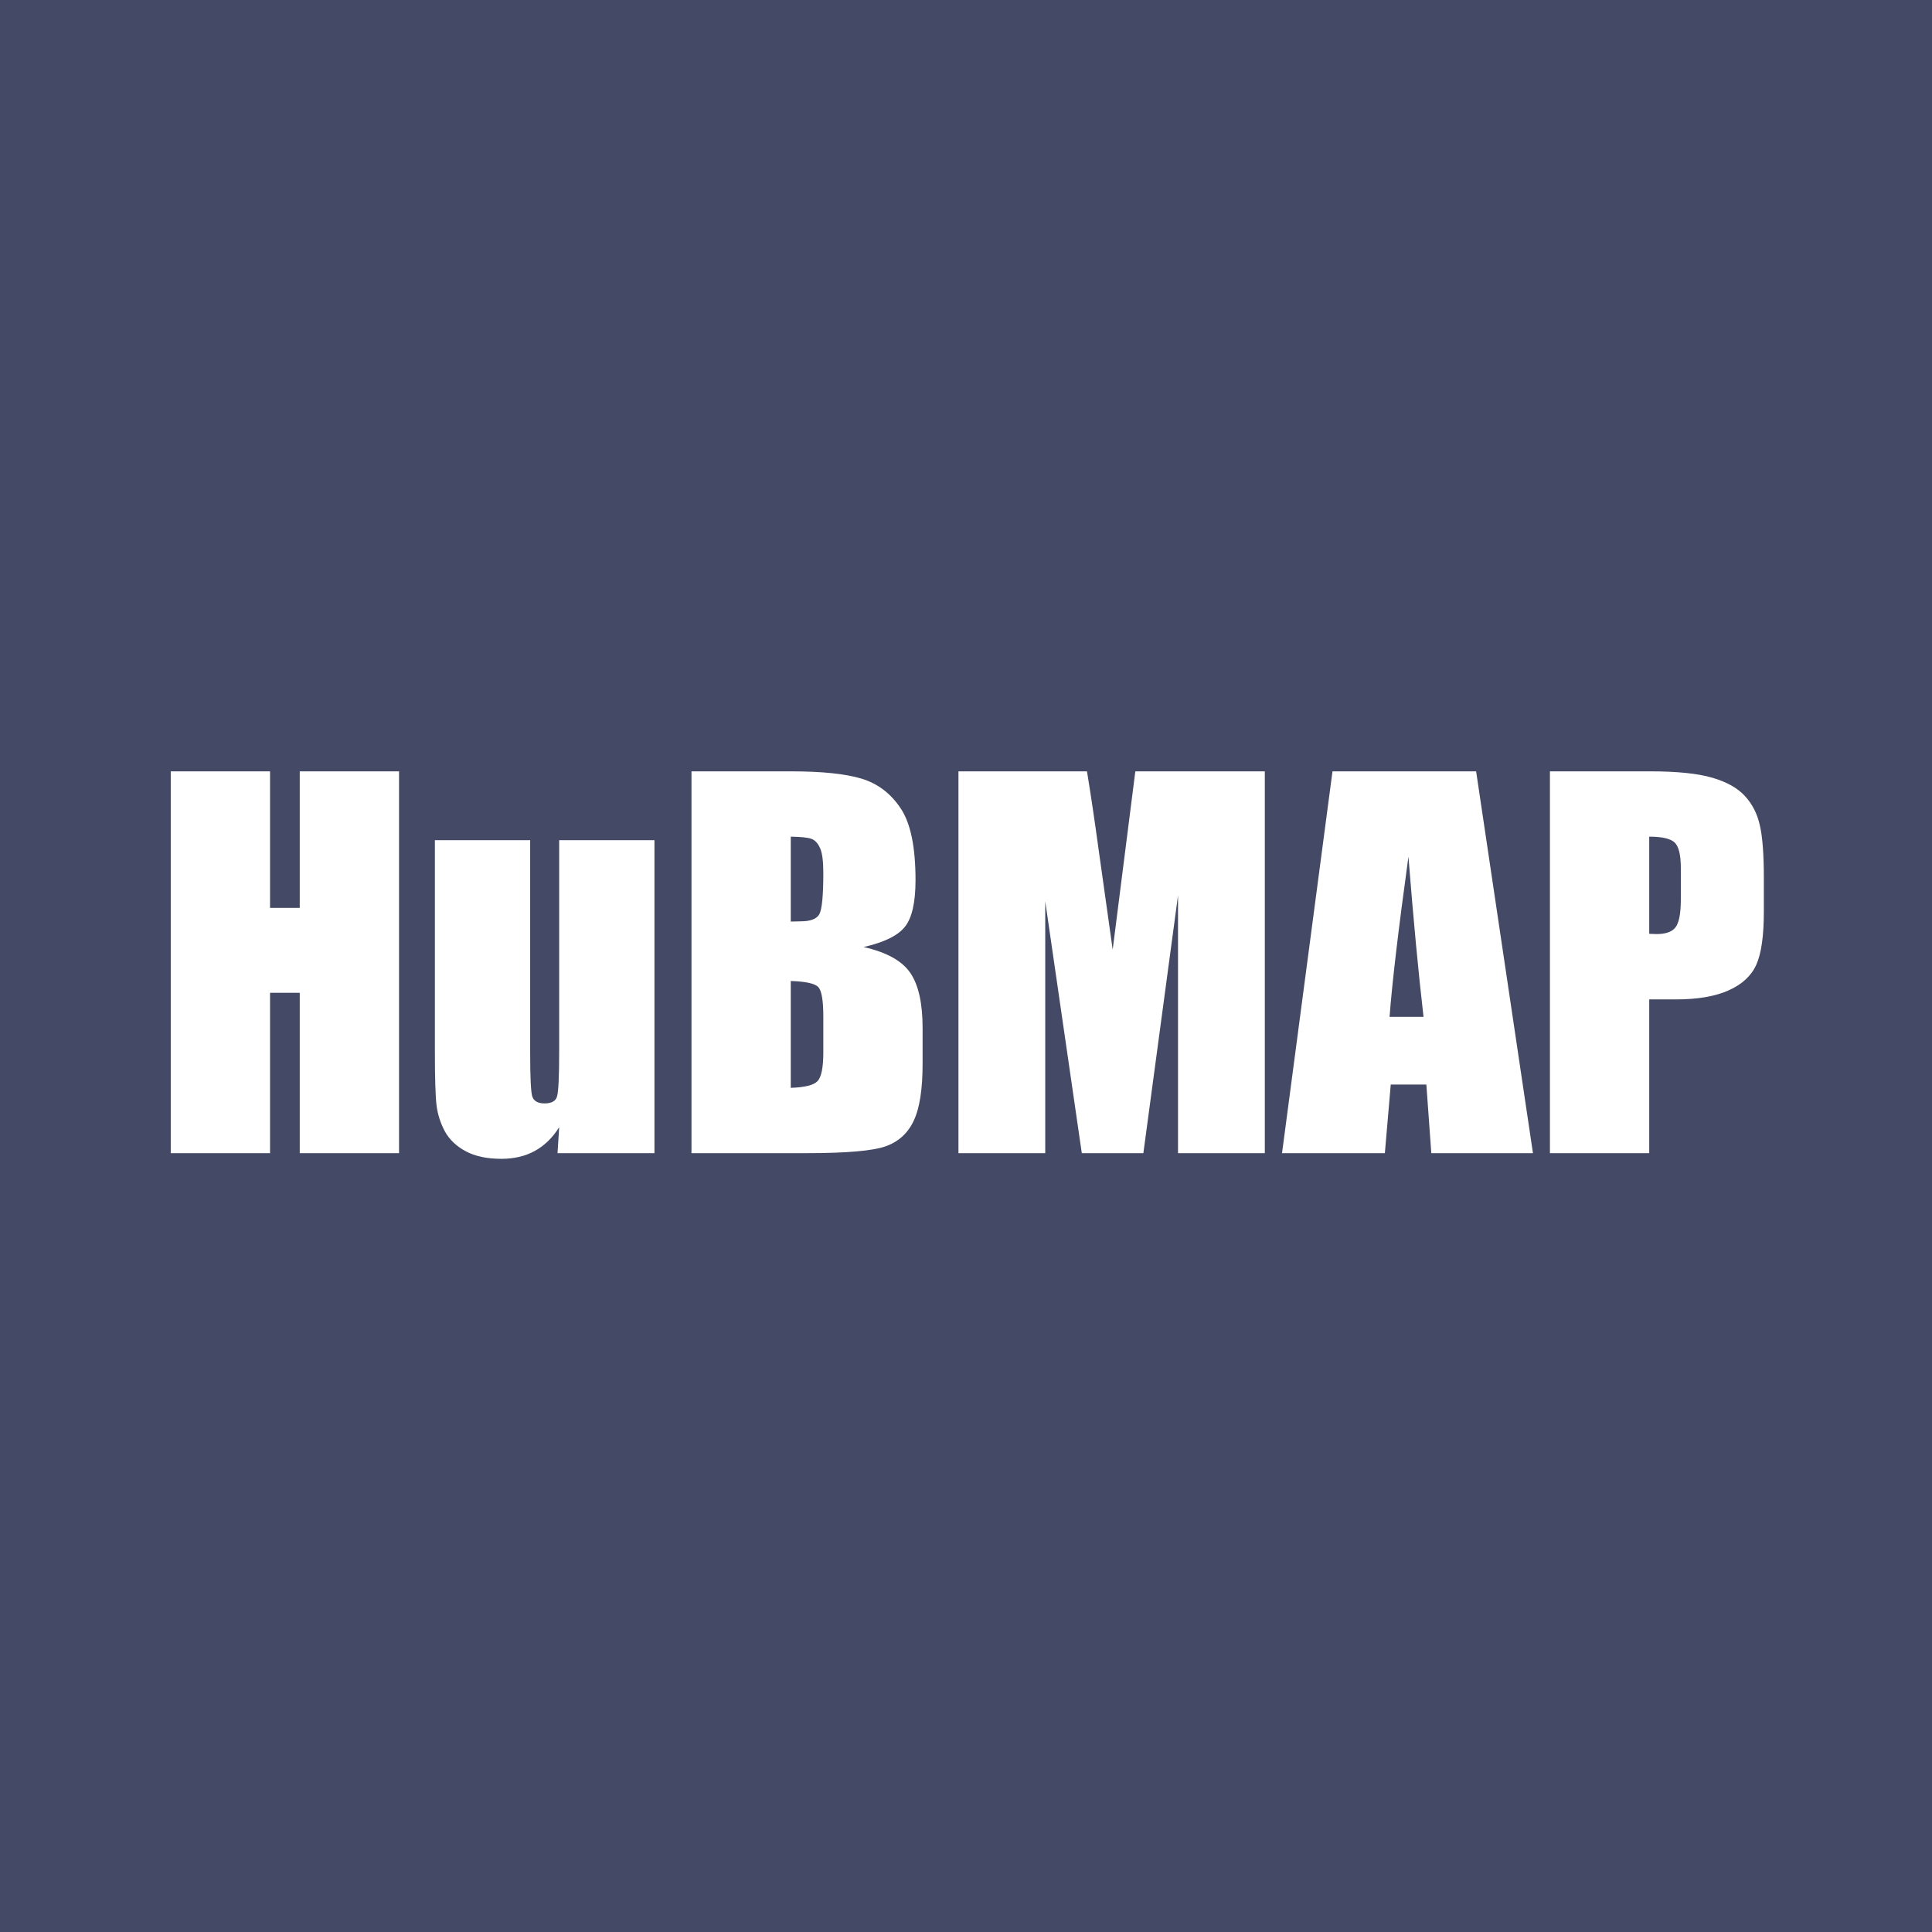 <svg width="160" height="160" viewBox="0 0 160 160" fill="none" xmlns="http://www.w3.org/2000/svg">
<rect width="160" height="160" fill="#444A65"/>
<path d="M33.047 63.879V95.5H24.824V82.219H22.363V95.5H14.141V63.879H22.363V75.188H24.824V63.879H33.047ZM54.199 69.582V95.5H46.172L46.309 93.352C45.762 94.224 45.085 94.882 44.277 95.324C43.483 95.754 42.565 95.969 41.523 95.969C40.339 95.969 39.355 95.76 38.574 95.344C37.793 94.927 37.214 94.374 36.836 93.684C36.471 92.993 36.243 92.277 36.152 91.535C36.061 90.78 36.016 89.289 36.016 87.062V69.582H43.906V87.219C43.906 89.237 43.965 90.435 44.082 90.812C44.212 91.19 44.551 91.379 45.098 91.379C45.684 91.379 46.029 91.184 46.133 90.793C46.25 90.402 46.309 89.146 46.309 87.023V69.582H54.199ZM57.266 63.879H65.469C68.06 63.879 70.019 64.081 71.348 64.484C72.689 64.888 73.769 65.708 74.59 66.945C75.41 68.169 75.82 70.148 75.82 72.883C75.82 74.732 75.527 76.021 74.941 76.75C74.368 77.479 73.229 78.039 71.523 78.43C73.424 78.859 74.713 79.576 75.391 80.578C76.068 81.568 76.406 83.091 76.406 85.148V88.078C76.406 90.213 76.159 91.796 75.664 92.824C75.182 93.853 74.408 94.556 73.34 94.934C72.272 95.311 70.085 95.5 66.777 95.5H57.266V63.879ZM65.488 69.289V76.32C65.84 76.307 66.113 76.301 66.309 76.301C67.116 76.301 67.63 76.106 67.852 75.715C68.073 75.311 68.184 74.172 68.184 72.297C68.184 71.307 68.092 70.617 67.91 70.227C67.728 69.823 67.487 69.569 67.188 69.465C66.901 69.361 66.335 69.302 65.488 69.289ZM65.488 81.242V90.09C66.647 90.051 67.383 89.868 67.695 89.543C68.021 89.217 68.184 88.417 68.184 87.141V84.191C68.184 82.837 68.04 82.017 67.754 81.731C67.467 81.444 66.712 81.281 65.488 81.242ZM104.746 63.879V95.5H97.559V74.152L94.688 95.5H89.59L86.562 74.641V95.5H79.375V63.879H90.019C90.332 65.78 90.664 68.019 91.016 70.598L92.148 78.644L94.023 63.879H104.746ZM122.246 63.879L126.953 95.5H118.535L118.125 89.816H115.176L114.688 95.5H106.172L110.352 63.879H122.246ZM117.891 84.211C117.474 80.63 117.057 76.21 116.641 70.949C115.807 76.991 115.286 81.412 115.078 84.211H117.891ZM128.359 63.879H136.641C138.88 63.879 140.599 64.055 141.797 64.406C143.008 64.758 143.913 65.266 144.512 65.93C145.124 66.594 145.534 67.401 145.742 68.352C145.964 69.289 146.074 70.747 146.074 72.727V75.481C146.074 77.499 145.866 78.97 145.449 79.894C145.033 80.819 144.264 81.529 143.145 82.023C142.038 82.518 140.586 82.766 138.789 82.766H136.582V95.5H128.359V63.879ZM136.582 69.289V77.336C136.816 77.349 137.018 77.356 137.188 77.356C137.943 77.356 138.464 77.173 138.75 76.809C139.049 76.431 139.199 75.656 139.199 74.484V71.887C139.199 70.806 139.03 70.103 138.691 69.777C138.353 69.452 137.65 69.289 136.582 69.289Z" fill="white"/>
</svg>
